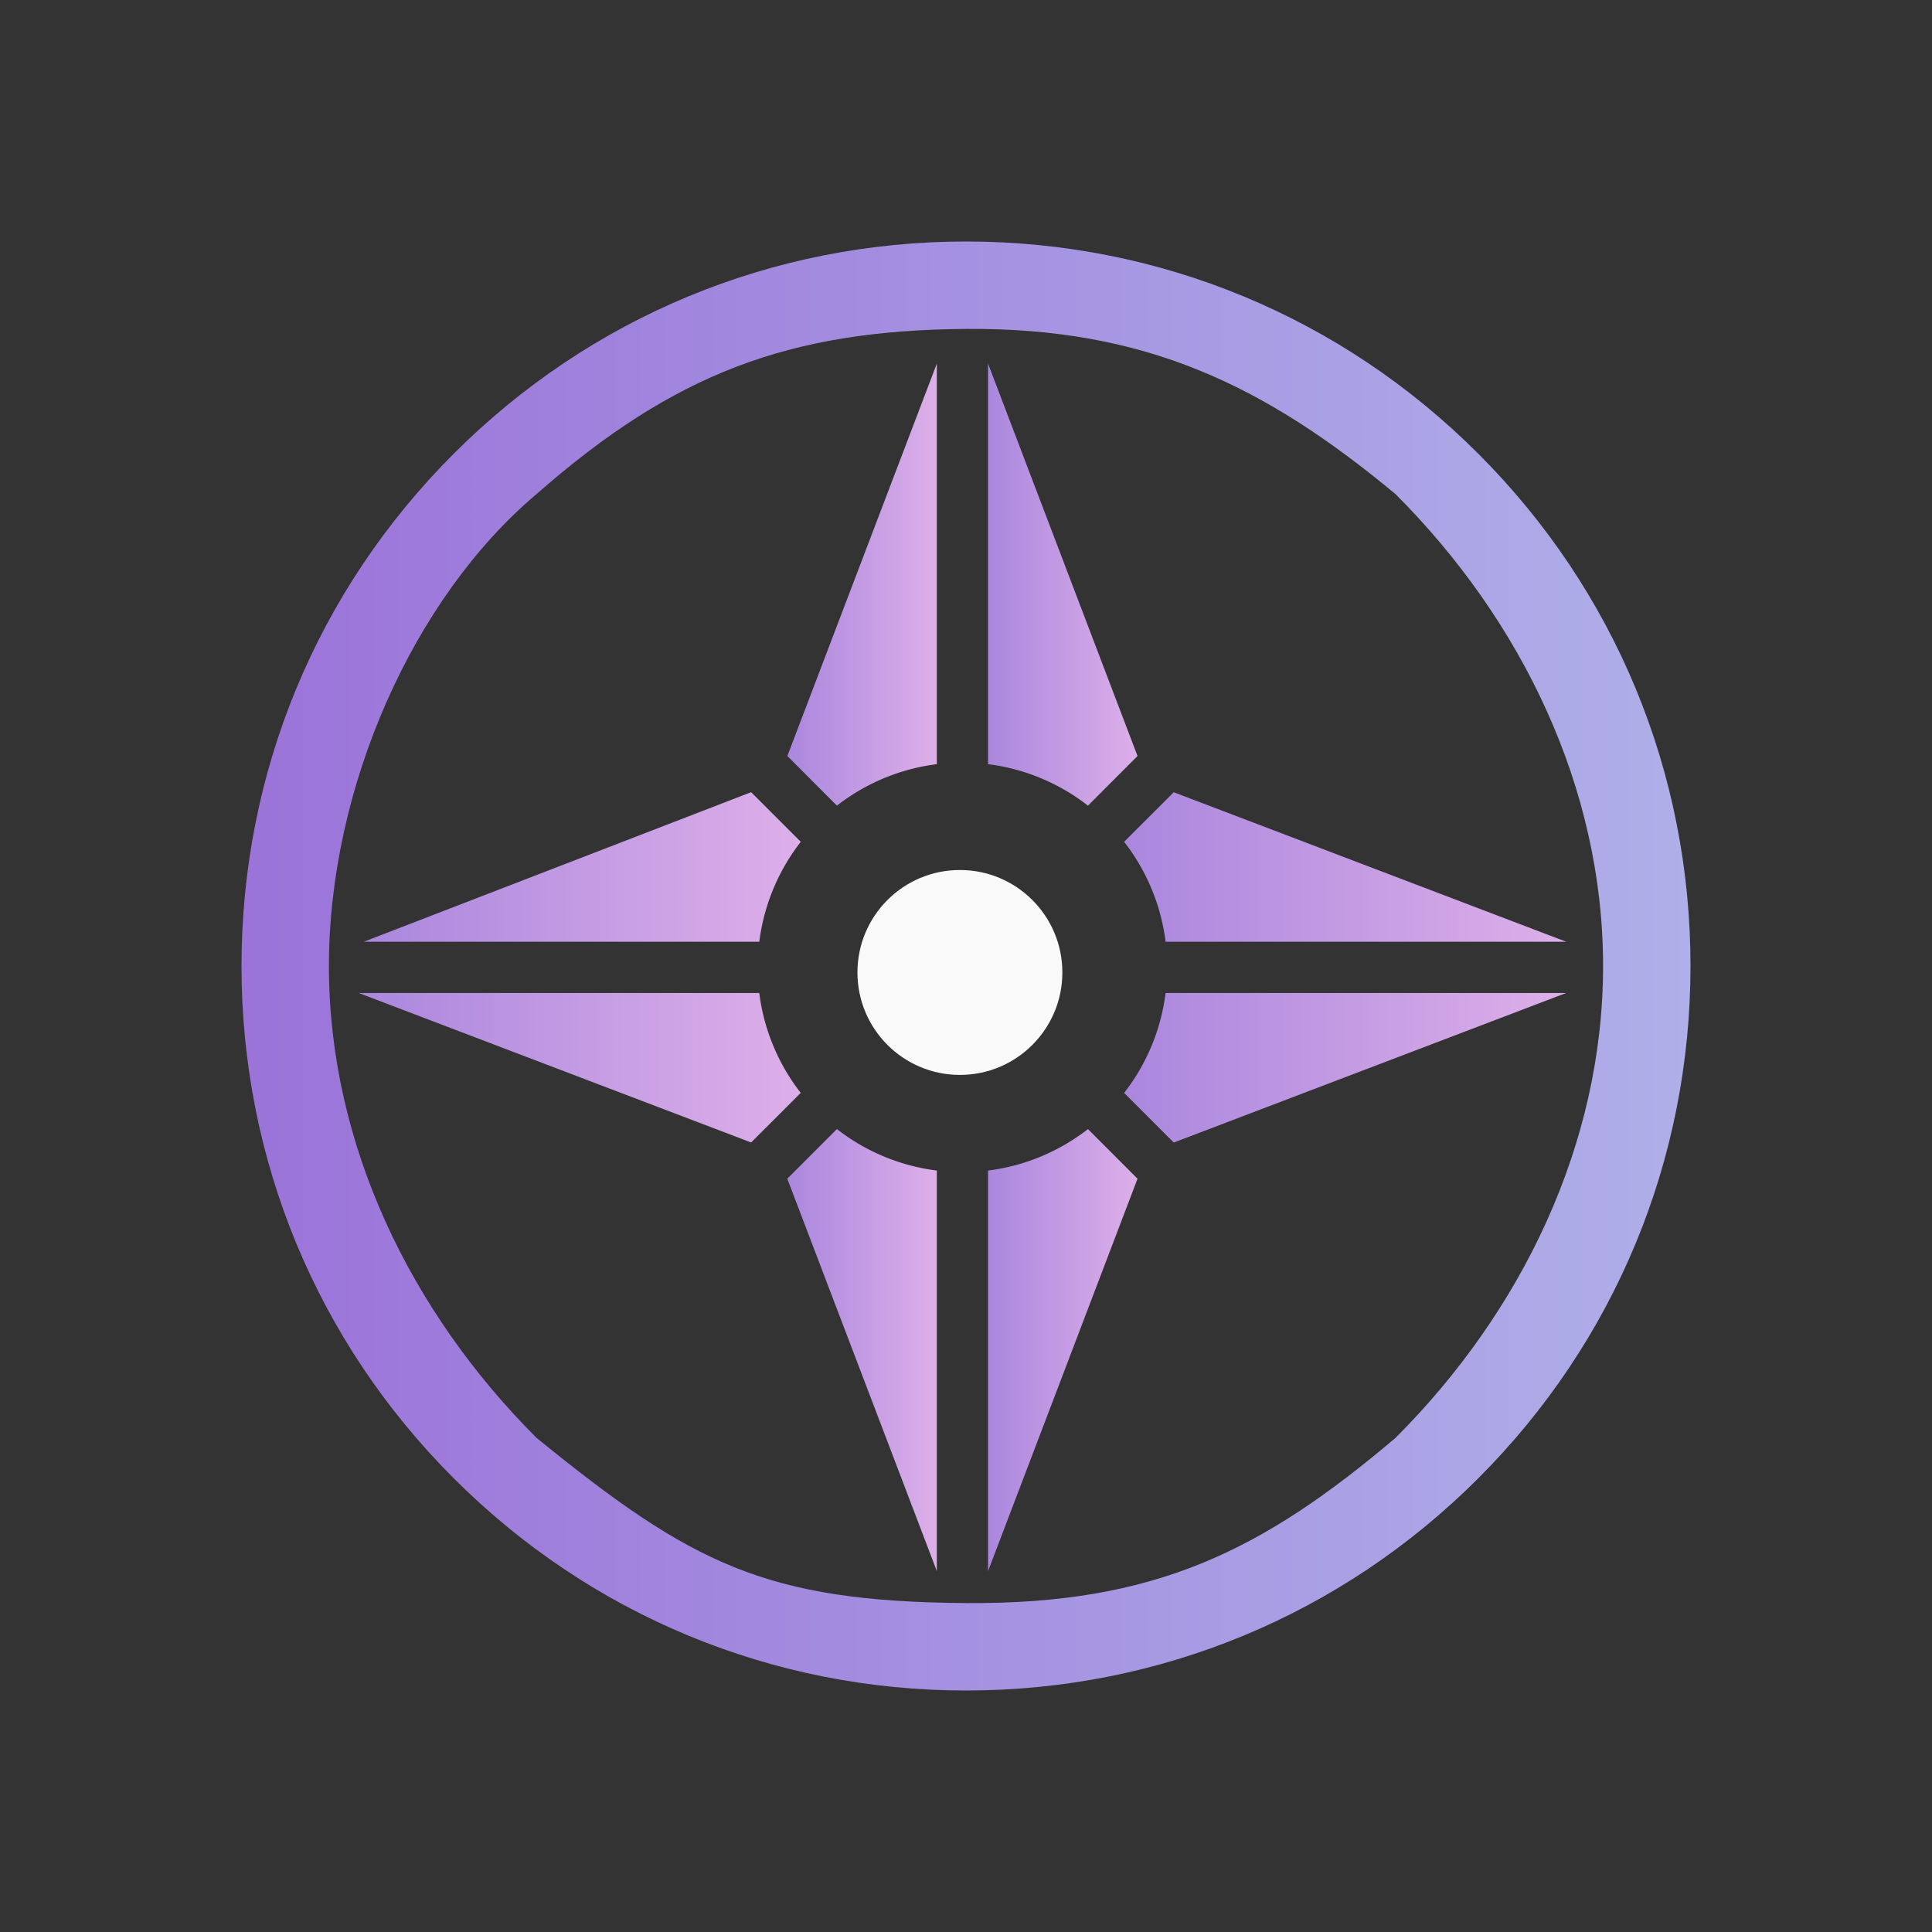 <?xml version="1.0" encoding="UTF-8" standalone="no"?>
<svg
   xmlns:dc="http://purl.org/dc/elements/1.1/"
   xmlns:cc="http://creativecommons.org/ns#"
   xmlns:rdf="http://www.w3.org/1999/02/22-rdf-syntax-ns#"
   xmlns:svg="http://www.w3.org/2000/svg"
   xmlns="http://www.w3.org/2000/svg"
   xmlns:xlink="http://www.w3.org/1999/xlink"
   xmlns:sodipodi="http://sodipodi.sourceforge.net/DTD/sodipodi-0.dtd"
   xmlns:inkscape="http://www.inkscape.org/namespaces/inkscape"
   width="32"
   height="32"
   version="1.1"
   id="svg12"
   sodipodi:docname="compass.svg"
   inkscape:version="1.0.2 (e86c870879, 2021-01-15)">
  <rect width="100%" height="100%" fill="#333333" stroke="none"/>
  <g
     id="compass">
    <path
       style="clip-rule:evenodd;fill:#ffffc1;fill-opacity:0;fill-rule:evenodd;stroke-width:1.002;stroke-linejoin:round;stroke-miterlimit:1.414"
       d="M 0,0 V 32 H 32 V 0 Z"
       id="rect817"
       inkscape:connector-curvature="0" />
    <circle
       cx="15.899"
       cy="16.107"
       r="1.697"
       id="circle4"
       style="fill:#f9f9f9;fill-opacity:1;stroke-width:0.283" />
    <path
       d="m 15.517,19.388 a 3.375,3.375 0 0 1 -1.655,-0.687 l -0.822,0.822 2.477,6.5 z"
       id="path6-3"
       style="fill:url(#linearGradient978);fill-opacity:1;stroke-width:0.424" />
    <path
       d="m 15.517,12.657 v -6.635 l -2.476,6.5 0.821,0.822 a 3.375,3.375 0 0 1 1.655,-0.687 z"
       id="path8-6"
       style="fill:url(#linearGradient980);fill-opacity:1;stroke-width:0.424" />
    <path
       d="M 12.576,16.447 H 5.941 l 6.5,2.476 0.822,-0.821 a 3.375,3.375 0 0 1 -0.687,-1.655 z"
       id="path10-7"
       style="fill:url(#linearGradient982);fill-opacity:1;stroke-width:0.424" />
    <path
       d="m 6.026,15.598 h 6.55 c 0.076,-0.603 0.313,-1.175 0.687,-1.655 l -0.822,-0.822 z"
       id="path12"
       sodipodi:nodetypes="ccccc"
       style="fill:url(#linearGradient984);fill-opacity:1;stroke-width:0.424" />
    <path
       d="M 18.841,12.522 16.365,6.022 v 6.635 a 3.375,3.375 0 0 1 1.655,0.687 z"
       id="path16"
       style="fill:url(#linearGradient986);fill-opacity:1;stroke-width:0.424" />
    <path
       d="m 18.619,13.943 a 3.375,3.375 0 0 1 0.687,1.655 H 25.941 l -6.5,-2.476 z"
       id="path22"
       style="fill:url(#linearGradient988);fill-opacity:1;stroke-width:0.424" />
    <path
       d="m 18.02,18.701 a 3.375,3.375 0 0 1 -1.655,0.687 v 6.635 l 2.476,-6.5 z"
       id="path24"
       style="fill:url(#linearGradient990);fill-opacity:1;stroke-width:0.424" />
    <path
       d="m 25.941,16.447 h -6.635 a 3.375,3.375 0 0 1 -0.687,1.655 l 0.822,0.822 z"
       id="path26"
       style="fill:url(#linearGradient1002);fill-opacity:1;stroke-width:0.424" />
    <path
       d="M 24.485,7.515 C 22.219,5.248 19.205,4 16,4 12.795,4 9.781,5.248 7.515,7.515 5.248,9.781 4,12.795 4,16 4,19.205 5.248,22.219 7.515,24.485 9.781,26.752 12.795,28 16,28 c 3.205,0 6.219,-1.248 8.485,-3.515 2.266,-2.267 3.515,-5.28 3.515,-8.485 0,-3.205 -1.248,-6.219 -3.515,-8.485 z M 23.115,23.815 C 20.905,25.689 19.123,26.575 16,26.552 12.684,26.528 11.454,25.905 8.885,23.814 6.798,21.727 5.448,18.952 5.448,16 c 0,-2.952 1.392,-6.09 3.437,-7.815 C 11.179,6.169 13.091,5.47 16,5.448 c 2.952,-0.022 4.928,0.919 7.115,2.737 2.087,2.087 3.437,4.863 3.437,7.815 0,2.952 -1.35,5.727 -3.437,7.815 z"
       id="path2-36-912-3-36"
       style="fill:url(#linearGradient994);fill-opacity:1;stroke-width:0.037"
       sodipodi:nodetypes="cscscscsccscscscsc" />
  </g>
  <defs
     id="defs16">
    <linearGradient
       inkscape:collect="always"
       id="linearGradient1008">
      <stop
         style="stop-color:#9b73d9;stop-opacity:1"
         offset="0"
         id="stop1004" />
      <stop
         style="stop-color:#afafe9;stop-opacity:1"
         offset="1"
         id="stop1006" />
    </linearGradient>
    <linearGradient
       inkscape:collect="always"
       id="linearGradient1000">
      <stop
         style="stop-color:#aa87de;stop-opacity:1"
         offset="0"
         id="stop996" />
      <stop
         style="stop-color:#ddafe9;stop-opacity:1"
         offset="1"
         id="stop998" />
    </linearGradient>
    <linearGradient
       inkscape:collect="always"
       xlink:href="#linearGradient1000"
       id="linearGradient978"
       x1="13.04"
       y1="22.362"
       x2="15.517"
       y2="22.362"
       gradientUnits="userSpaceOnUse" />
    <linearGradient
       inkscape:collect="always"
       xlink:href="#linearGradient1000"
       id="linearGradient980"
       x1="13.041"
       y1="9.683"
       x2="15.517"
       y2="9.683"
       gradientUnits="userSpaceOnUse" />
    <linearGradient
       inkscape:collect="always"
       xlink:href="#linearGradient1000"
       id="linearGradient982"
       x1="5.941"
       y1="17.685"
       x2="13.263"
       y2="17.685"
       gradientUnits="userSpaceOnUse" />
    <linearGradient
       inkscape:collect="always"
       xlink:href="#linearGradient1000"
       id="linearGradient984"
       x1="6.026"
       y1="14.36"
       x2="13.263"
       y2="14.36"
       gradientUnits="userSpaceOnUse" />
    <linearGradient
       inkscape:collect="always"
       xlink:href="#linearGradient1000"
       id="linearGradient986"
       x1="16.365"
       y1="9.683"
       x2="18.841"
       y2="9.683"
       gradientUnits="userSpaceOnUse" />
    <linearGradient
       inkscape:collect="always"
       xlink:href="#linearGradient1000"
       id="linearGradient988"
       x1="18.619"
       y1="14.36"
       x2="25.941"
       y2="14.36"
       gradientUnits="userSpaceOnUse" />
    <linearGradient
       inkscape:collect="always"
       xlink:href="#linearGradient1000"
       id="linearGradient990"
       x1="16.365"
       y1="22.362"
       x2="18.841"
       y2="22.362"
       gradientUnits="userSpaceOnUse" />
    <linearGradient
       inkscape:collect="always"
       xlink:href="#linearGradient1008"
       id="linearGradient994"
       x1="4"
       y1="16"
       x2="28"
       y2="16"
       gradientUnits="userSpaceOnUse" />
    <linearGradient
       inkscape:collect="always"
       xlink:href="#linearGradient1000"
       id="linearGradient1002"
       gradientUnits="userSpaceOnUse"
       x1="18.619"
       y1="17.685"
       x2="25.941"
       y2="17.685" />
    <linearGradient
       inkscape:collect="always"
       xlink:href="#linearGradient1000"
       id="linearGradient934"
       gradientUnits="userSpaceOnUse"
       x1="13.04"
       y1="22.362"
       x2="15.517"
       y2="22.362"
       gradientTransform="matrix(0.917,0,0,0.917,-3.667,-3.667)" />
    <linearGradient
       inkscape:collect="always"
       xlink:href="#linearGradient1000"
       id="linearGradient936"
       gradientUnits="userSpaceOnUse"
       x1="13.041"
       y1="9.683"
       x2="15.517"
       y2="9.683"
       gradientTransform="matrix(0.917,0,0,0.917,-3.667,-3.667)" />
    <linearGradient
       inkscape:collect="always"
       xlink:href="#linearGradient1000"
       id="linearGradient938"
       gradientUnits="userSpaceOnUse"
       x1="5.941"
       y1="17.685"
       x2="13.263"
       y2="17.685"
       gradientTransform="matrix(0.917,0,0,0.917,-3.667,-3.667)" />
    <linearGradient
       inkscape:collect="always"
       xlink:href="#linearGradient1000"
       id="linearGradient940"
       gradientUnits="userSpaceOnUse"
       x1="6.026"
       y1="14.36"
       x2="13.263"
       y2="14.36"
       gradientTransform="matrix(0.917,0,0,0.917,-3.667,-3.667)" />
    <linearGradient
       inkscape:collect="always"
       xlink:href="#linearGradient1000"
       id="linearGradient942"
       gradientUnits="userSpaceOnUse"
       x1="16.365"
       y1="9.683"
       x2="18.841"
       y2="9.683"
       gradientTransform="matrix(0.917,0,0,0.917,-3.667,-3.667)" />
    <linearGradient
       inkscape:collect="always"
       xlink:href="#linearGradient1000"
       id="linearGradient944"
       gradientUnits="userSpaceOnUse"
       x1="18.619"
       y1="14.36"
       x2="25.941"
       y2="14.36"
       gradientTransform="matrix(0.917,0,0,0.917,-3.667,-3.667)" />
    <linearGradient
       inkscape:collect="always"
       xlink:href="#linearGradient1000"
       id="linearGradient946"
       gradientUnits="userSpaceOnUse"
       x1="16.365"
       y1="22.362"
       x2="18.841"
       y2="22.362"
       gradientTransform="matrix(0.917,0,0,0.917,-3.667,-3.667)" />
    <linearGradient
       inkscape:collect="always"
       xlink:href="#linearGradient1000"
       id="linearGradient948"
       gradientUnits="userSpaceOnUse"
       x1="18.619"
       y1="17.685"
       x2="25.941"
       y2="17.685"
       gradientTransform="matrix(0.917,0,0,0.917,-3.667,-3.667)" />
    <linearGradient
       inkscape:collect="always"
       xlink:href="#linearGradient1008"
       id="linearGradient950"
       gradientUnits="userSpaceOnUse"
       x1="4"
       y1="16"
       x2="28"
       y2="16"
       gradientTransform="matrix(0.917,0,0,0.917,-3.667,-3.667)" />
  </defs>
  <sodipodi:namedview
     pagecolor="#ffffff"
     bordercolor="#000000"
     borderopacity="1"
     objecttolerance="10"
     gridtolerance="10"
     guidetolerance="10"
     inkscape:pageopacity="0"
     inkscape:pageshadow="2"
     inkscape:window-width="1920"
     inkscape:window-height="1007"
     id="namedview14"
     showgrid="false"
     inkscape:zoom="8"
     inkscape:cx="5.447167"
     inkscape:cy="10.859937"
     inkscape:window-x="0"
     inkscape:window-y="0"
     inkscape:window-maximized="1"
     inkscape:current-layer="svg12"
     inkscape:document-rotation="0"
     inkscape:lockguides="false"
     inkscape:showpageshadow="false">
    <inkscape:grid
       type="xygrid"
       id="grid880"
       originx="32"
       originy="10" />
  </sodipodi:namedview>
  <g
     id="22-22-compass"
     transform="translate(32,10)">
    <path
       style="clip-rule:evenodd;fill:#ffffc1;fill-opacity:0;fill-rule:evenodd;stroke-width:0.689;stroke-linejoin:round;stroke-miterlimit:1.414"
       d="M 0,0 V 22 H 22 V 0 Z"
       id="rect817-5"
       inkscape:connector-curvature="0" />
    <ellipse
       cx="10.907"
       cy="11.098"
       id="circle4-3"
       style="fill:#ffffff;fill-opacity:1;stroke-width:0.259"
       rx="1.556"
       ry="1.556" />
    <path
       d="M 10.557,14.105 A 3.094,3.094 0 0 1 9.04,13.476 l -0.753,0.753 2.27,5.958 z"
       id="path6-3-5"
       style="fill:url(#linearGradient934);fill-opacity:1;stroke-width:0.389" />
    <path
       d="M 10.557,7.935 V 1.854 L 8.287,7.812 9.04,8.565 a 3.094,3.094 0 0 1 1.517,-0.63 z"
       id="path8-6-6"
       style="fill:url(#linearGradient936);fill-opacity:1;stroke-width:0.389" />
    <path
       d="M 7.861,11.409 H 1.779 L 7.737,13.679 8.491,12.926 A 3.094,3.094 0 0 1 7.861,11.409 Z"
       id="path10-7-2"
       style="fill:url(#linearGradient938);fill-opacity:1;stroke-width:0.389" />
    <path
       d="M 1.857,10.631 H 7.861 C 7.93,10.078 8.148,9.554 8.491,9.114 L 7.737,8.361 Z"
       id="path12-9"
       sodipodi:nodetypes="ccccc"
       style="fill:url(#linearGradient940);fill-opacity:1;stroke-width:0.389" />
    <path
       d="M 13.605,7.812 11.335,1.854 v 6.082 a 3.094,3.094 0 0 1 1.517,0.63 z"
       id="path16-1"
       style="fill:url(#linearGradient942);fill-opacity:1;stroke-width:0.389" />
    <path
       d="m 13.401,9.114 a 3.094,3.094 0 0 1 0.63,1.517 h 6.082 L 14.155,8.362 Z"
       id="path22-2"
       style="fill:url(#linearGradient944);fill-opacity:1;stroke-width:0.389" />
    <path
       d="m 12.852,13.476 a 3.094,3.094 0 0 1 -1.517,0.63 v 6.082 l 2.27,-5.958 z"
       id="path24-7"
       style="fill:url(#linearGradient946);fill-opacity:1;stroke-width:0.389" />
    <path
       d="M 20.113,11.409 H 14.031 A 3.094,3.094 0 0 1 13.401,12.926 L 14.155,13.68 Z"
       id="path26-0"
       style="fill:url(#linearGradient948);fill-opacity:1;stroke-width:0.389" />
    <path
       d="M 18.778,3.222 C 16.701,1.144 13.938,0 11,0 8.062,0 5.299,1.144 3.222,3.222 1.144,5.3 0,8.062 0,11 0,13.938 1.144,16.7 3.222,18.778 5.299,20.856 8.062,22 11,22 13.938,22 16.701,20.856 18.778,18.778 20.856,16.7 22,13.938 22,11 22,8.062 20.856,5.299 18.778,3.222 Z m -1.256,14.942 c -2.025,1.718 -3.659,2.53 -6.522,2.509 C 7.96,20.65 6.833,20.079 4.478,18.163 2.564,16.25 1.327,13.706 1.327,11 1.327,8.294 2.604,5.417 4.478,3.836 6.581,1.989 8.333,1.348 11,1.327 13.706,1.307 15.517,2.17 17.522,3.836 19.436,5.75 20.673,8.294 20.673,11 c 0,2.706 -1.237,5.25 -3.151,7.163 z"
       id="path2-36-912-3-36-9"
       style="fill:url(#linearGradient950);fill-opacity:1;stroke-width:0.034"
       sodipodi:nodetypes="cscscscsccscscscsc" />
  </g>
</svg>

